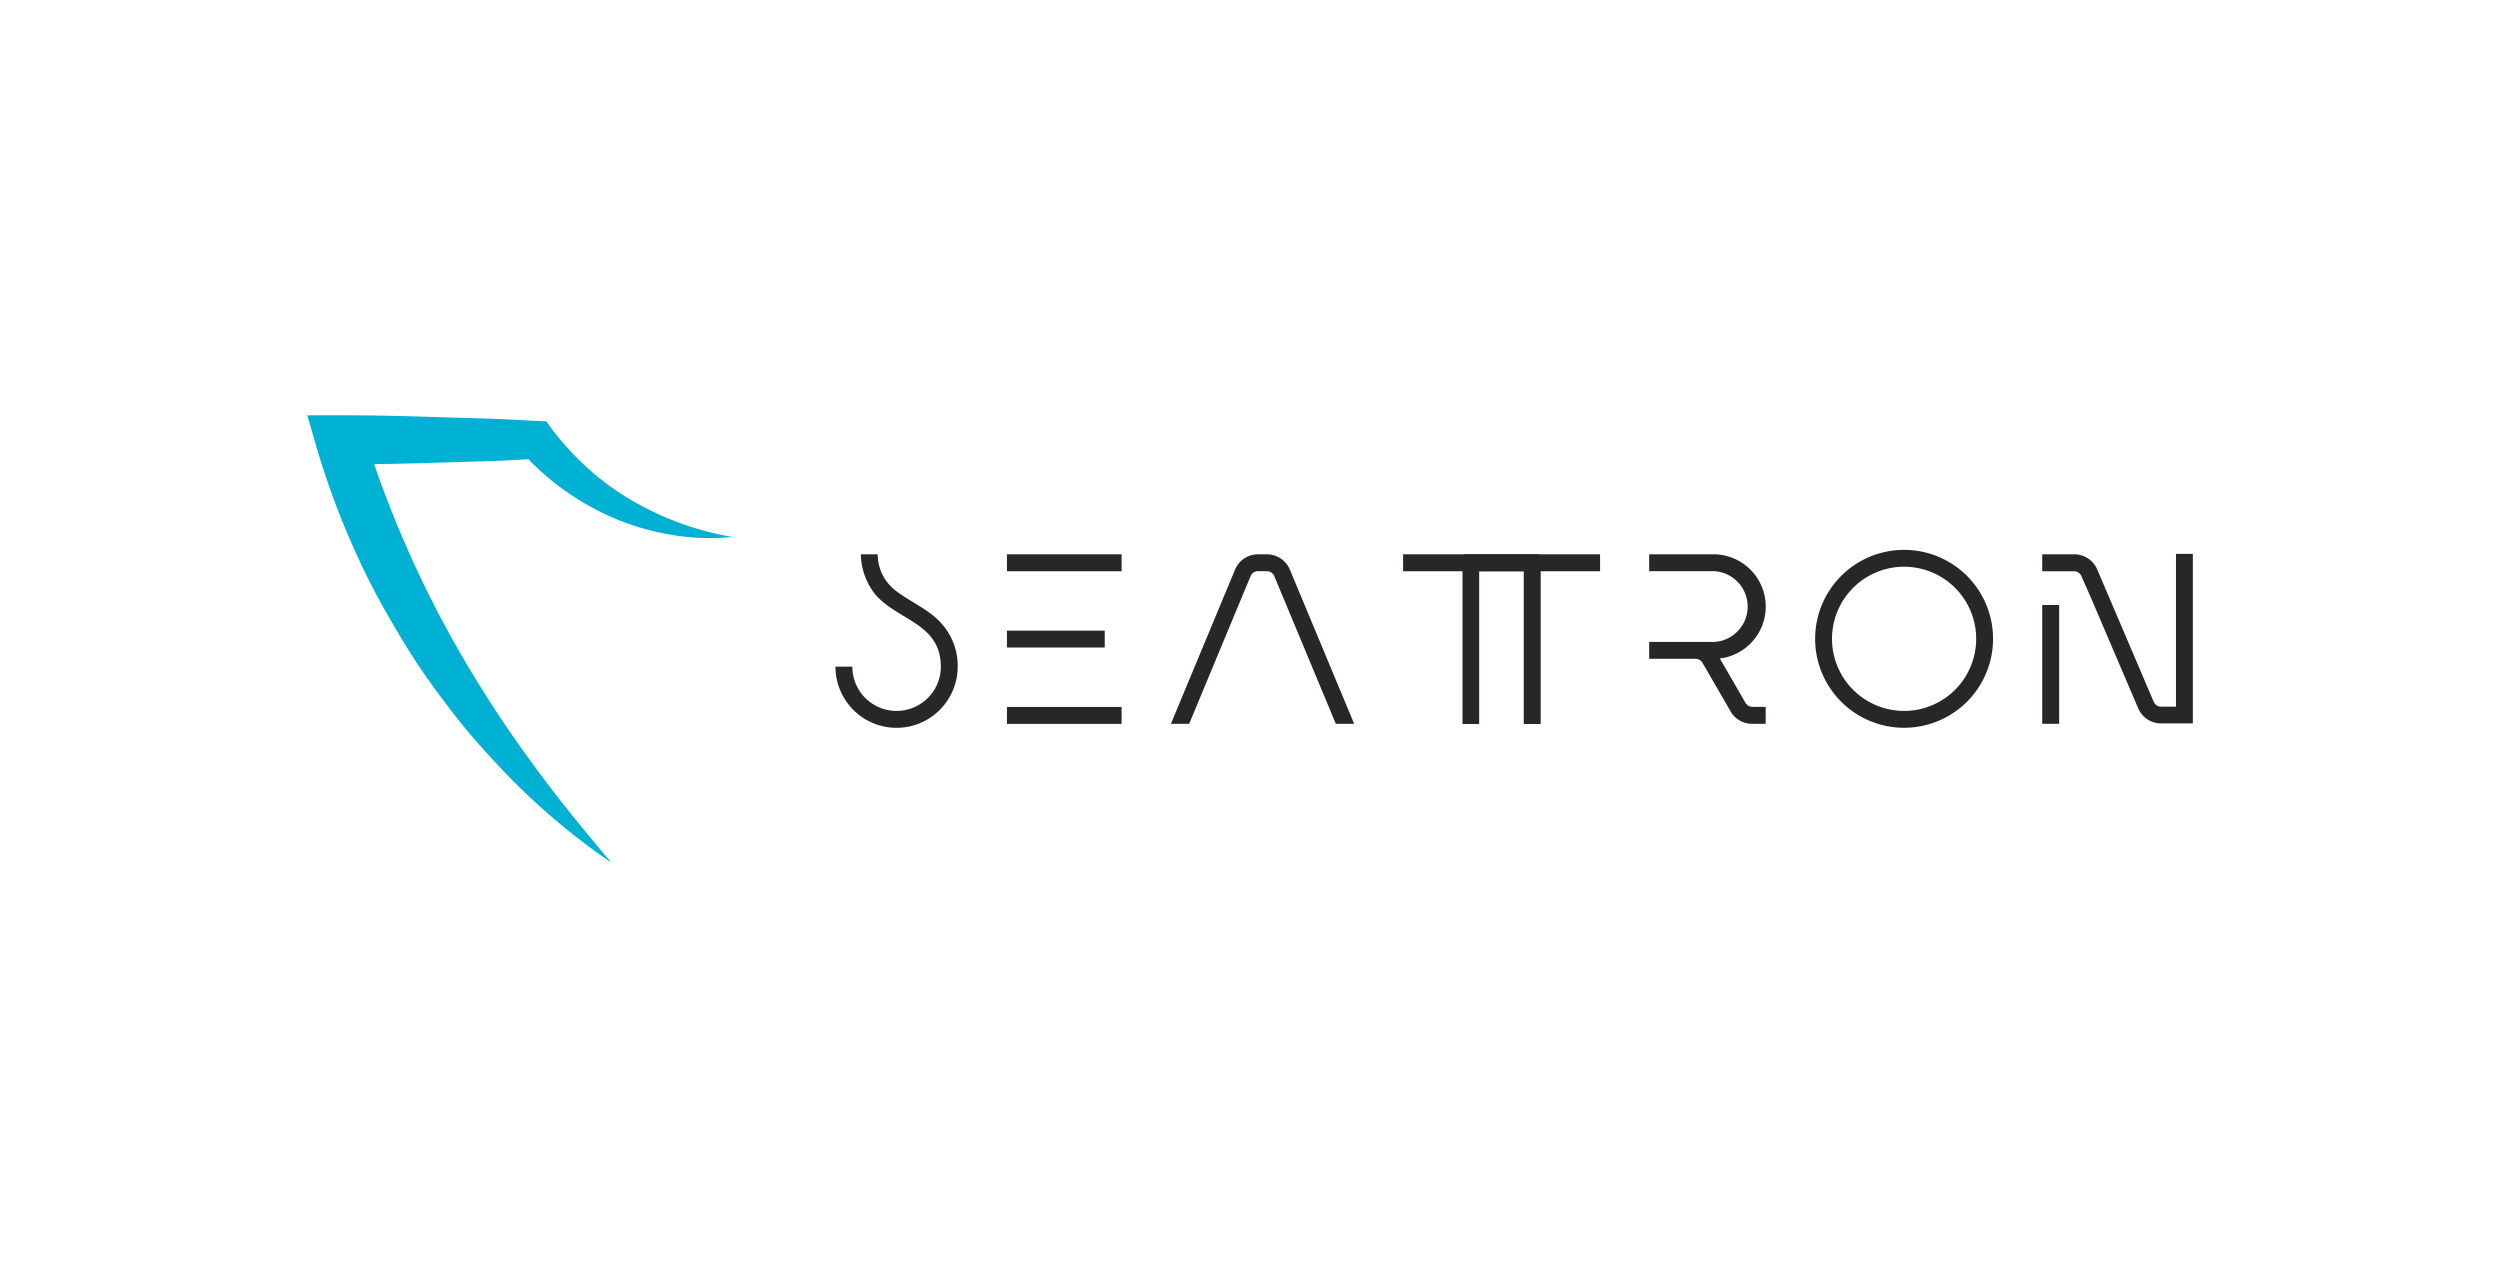 <svg xmlns="http://www.w3.org/2000/svg" viewBox="0 0 360 183.99"><path d="M122.74,96a6.35,6.35,0,0,0,5.08,6.24,6.21,6.21,0,0,0,1.29.13A6.37,6.37,0,0,0,135.48,96c0-6.3-6.34-6.66-9.52-10.5a9.59,9.59,0,0,1-2-5.68h2.43A6.59,6.59,0,0,0,129,85.07c2.48,1.9,5.17,2.77,7.11,5.37A9.12,9.12,0,0,1,137.91,96a8.84,8.84,0,0,1-5.67,8.23,8.8,8.8,0,0,1-10.63-3.62,8.73,8.73,0,0,1-1.3-4.61Z" style="fill:#292627"/><path d="M145,79.82h16.51v2.44H145Zm0,13.42V90.81h14.08v2.43Zm16.51,11H145v-2.44h16.51Z" style="fill:#292627"/><path d="M181.79,79.82h.6a3.6,3.6,0,0,1,3.37,2.25L195,104.23h-2.64L183.51,83a1.16,1.16,0,0,0-1.12-.75h-1.2a1.16,1.16,0,0,0-1.12.75l-8.83,21.23h-2.63l9.22-22.16a3.57,3.57,0,0,1,3.36-2.25Z" style="fill:#292627"/><path d="M202.05,79.82h19.54v2.44H213v22H210.6v-22h-8.55Z" style="fill:#292627"/><path d="M210.87,79.82h19.54v2.44h-8.55v22h-2.44v-22h-8.55Z" style="fill:#292627"/><path d="M237.48,94.87V92.44h9.31a5.1,5.1,0,0,0,0-10.19h-9.31V79.82h9.31a7.53,7.53,0,0,1,1.49,14.9l-.62.1,3.68,6.37a1.19,1.19,0,0,0,1,.6h1.92v2.44h-1.92a3.57,3.57,0,0,1-3.16-1.83l-4-6.92a1.17,1.17,0,0,0-1-.61h-6.7Z" style="fill:#292627"/><path d="M261.38,92a12.81,12.81,0,1,1,12.81,12.8A12.81,12.81,0,0,1,261.38,92Zm23.19,0a10.38,10.38,0,1,0-10.38,10.37A10.38,10.38,0,0,0,284.57,92Z" style="fill:#292627"/><path d="M294.08,79.82h4.54A3.59,3.59,0,0,1,302,82l6.61,15.49h0l1.51,3.53a1.15,1.15,0,0,0,1.11.74h2.11v-22h2.43v24.41h-4.54a3.57,3.57,0,0,1-3.35-2.22l-6.62-15.49h0L299.74,83a1.17,1.17,0,0,0-1.12-.74h-4.54Zm2.44,24.41V87.12h-2.44v17.11Z" style="fill:#292627"/><path d="M88,124.19a96.69,96.69,0,0,1-14.22-11.84q-3.25-3.31-6.29-6.87c-2-2.4-3.86-4.88-5.68-7.41s-3.47-5.19-5.05-7.89-3.1-5.44-4.44-8.26a116.76,116.76,0,0,1-6.74-17.51L44.25,59.8l4.75,0c4.71,0,9.41.11,14.12.27l7.05.21c2.35.06,4.71.22,7.06.33l1.43.06.68.94a40.9,40.9,0,0,0,5.09,5.62,37.36,37.36,0,0,0,6.17,4.6,42.88,42.88,0,0,0,14.86,5.49,33.17,33.17,0,0,1-8.26-.22,36.49,36.49,0,0,1-8.12-2.21,38.17,38.17,0,0,1-7.5-4.08,37,37,0,0,1-6.46-5.73l2.11,1c-2.35.11-4.71.27-7.06.33l-7.05.21c-4.71.16-9.41.23-14.12.27l3.39-4.57A157.19,157.19,0,0,0,66.77,94.9a170.44,170.44,0,0,0,9.87,15C80.19,114.81,84.05,119.5,88,124.19Z" style="fill:#00b1d4"/></svg>